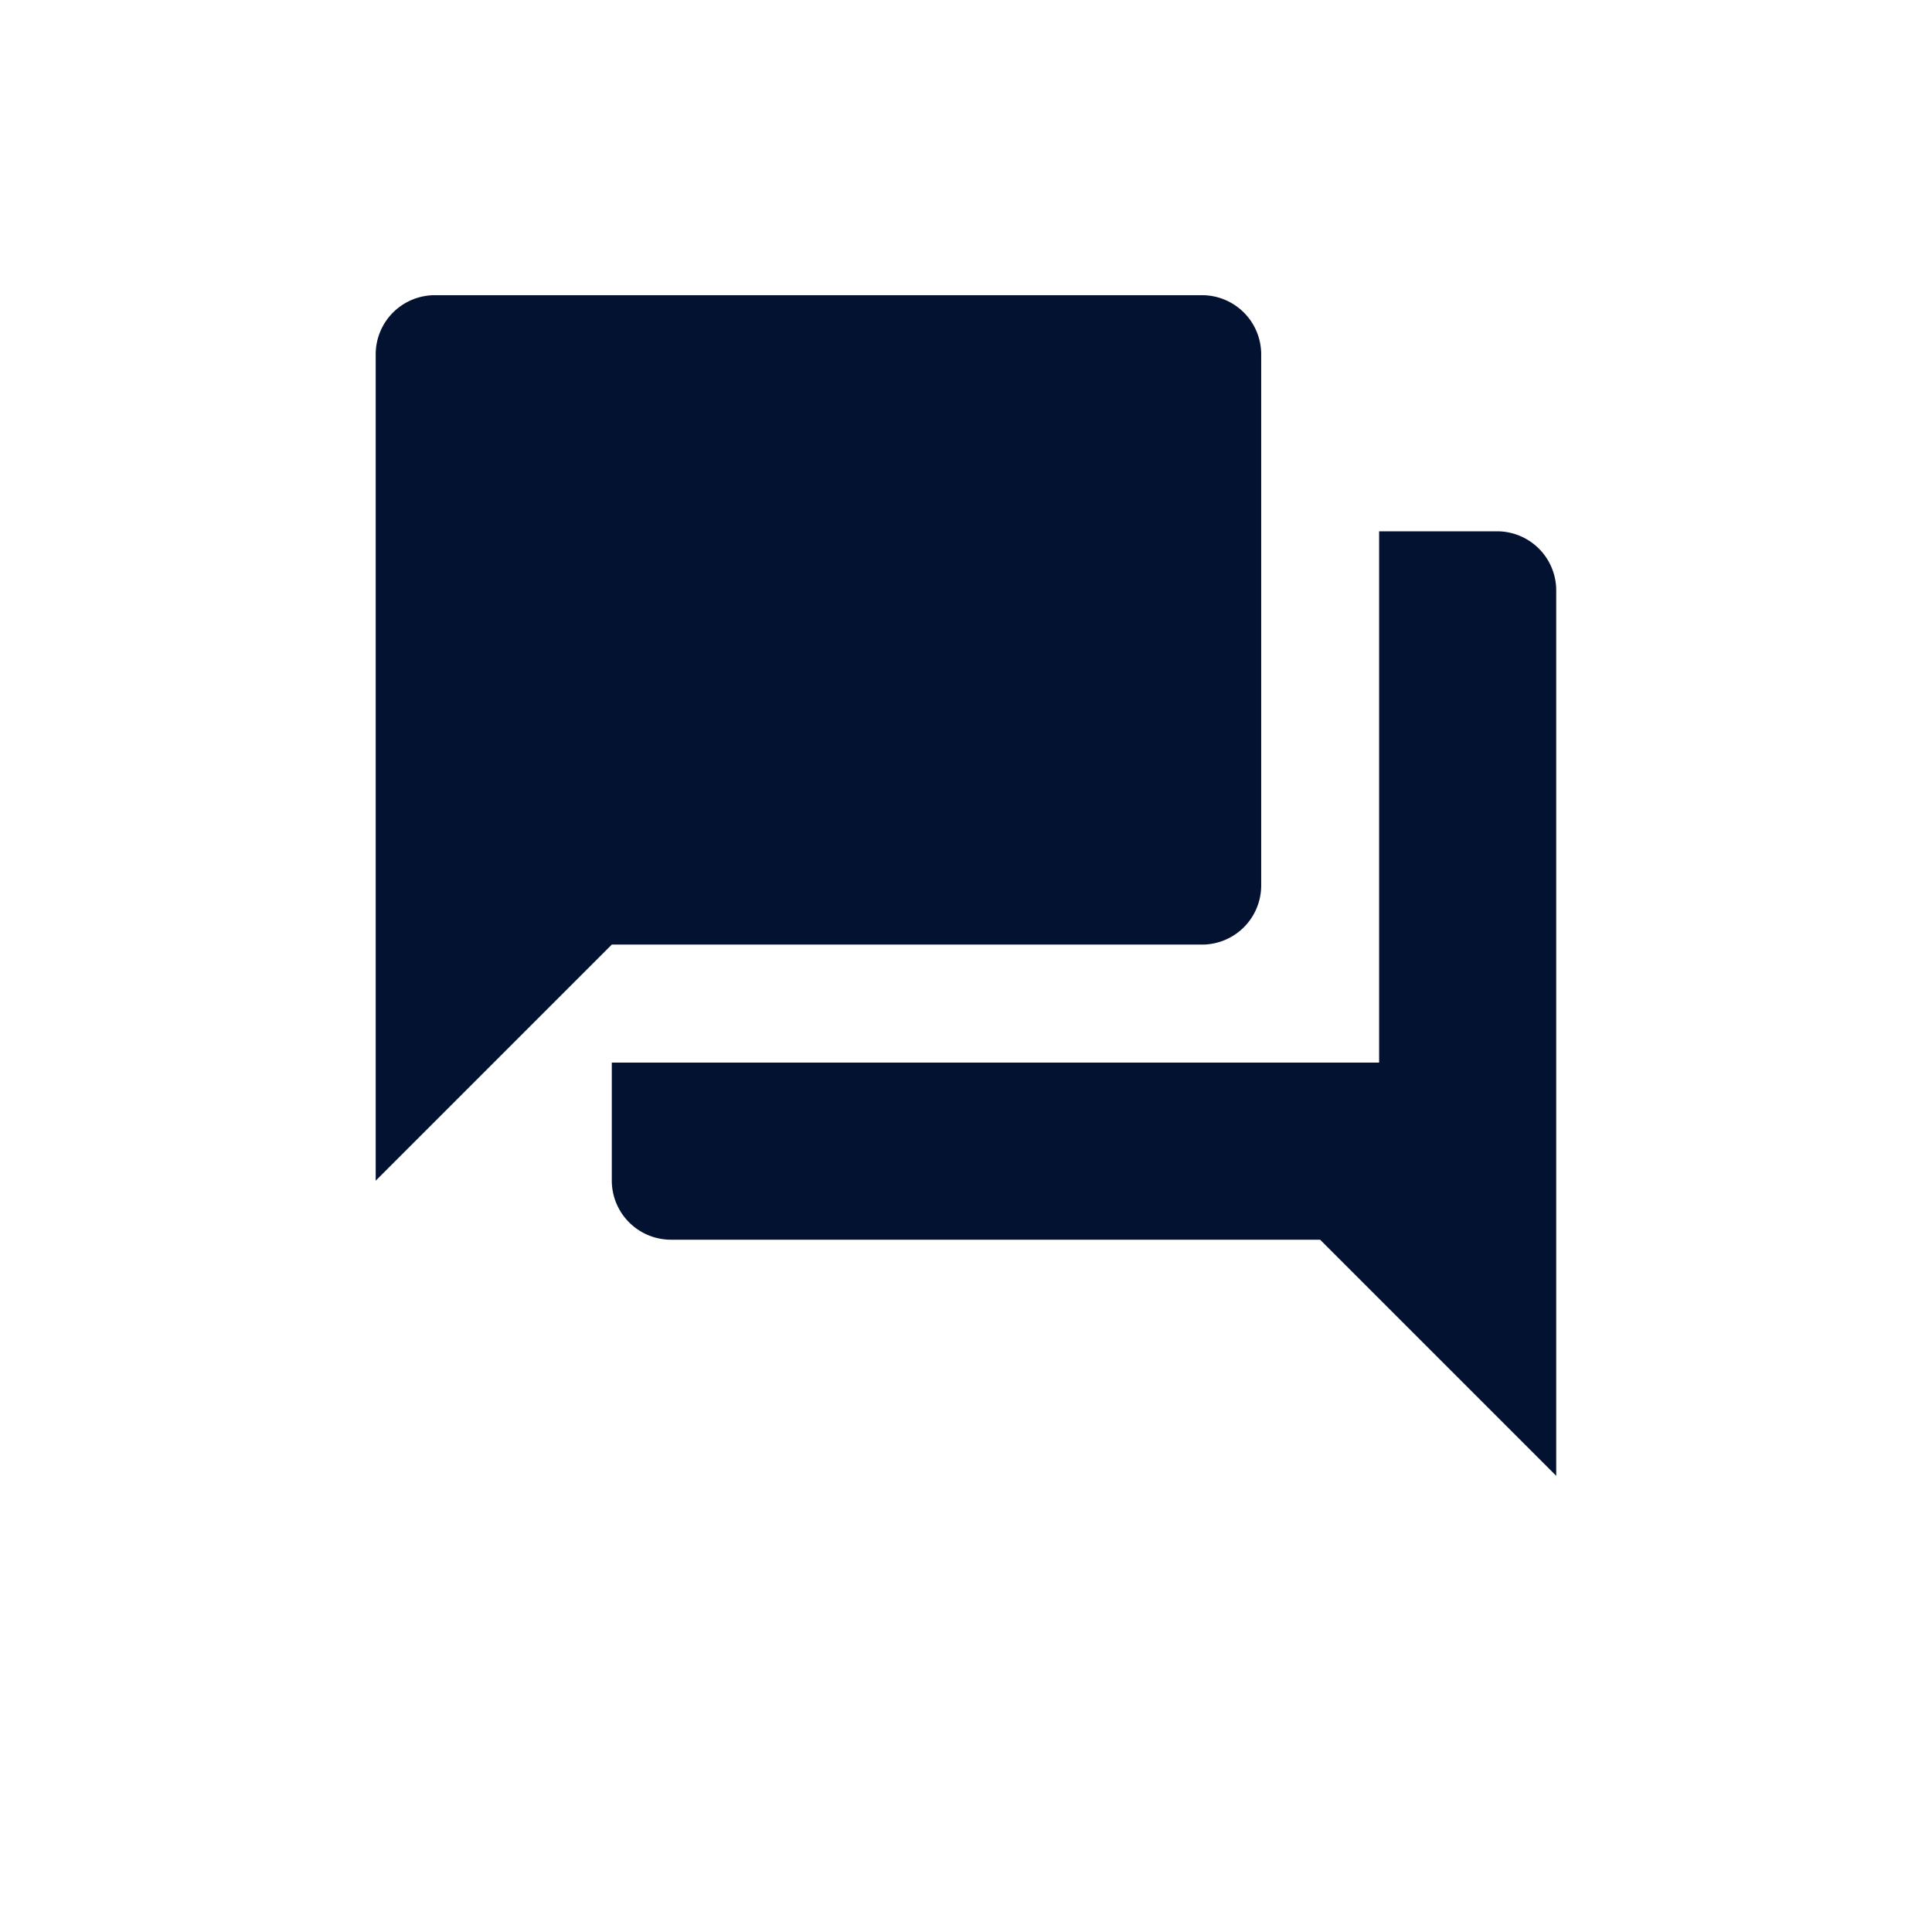 <svg xmlns="http://www.w3.org/2000/svg" width="24" height="24" viewBox="0 0 24 24">
  <g id="그룹_1214" data-name="그룹 1214" transform="translate(-26 -400)">
    <g id="question_answer_black_24dp" transform="translate(29.201 402.201)">
      <path id="패스_26" data-name="패스 26" d="M0,0H17.6V17.6H0Z" fill="none"/>
      <path id="패스_27" data-name="패스 27" d="M15.932,4.933H14.465v6.6H4.933V13a.735.735,0,0,0,.733.733h8.066l2.933,2.933v-11A.735.735,0,0,0,15.932,4.933ZM13,9.332v-6.6A.735.735,0,0,0,12.265,2H2.733A.735.735,0,0,0,2,2.733V13l2.933-2.933h7.332A.735.735,0,0,0,13,9.332Z" transform="translate(-0.534 -0.534)" fill="#041231"/>
    </g>
    <rect id="사각형_591" data-name="사각형 591" width="24" height="24" transform="translate(26 400)" fill="rgba(255,255,255,0)"/>
  </g>
</svg>
